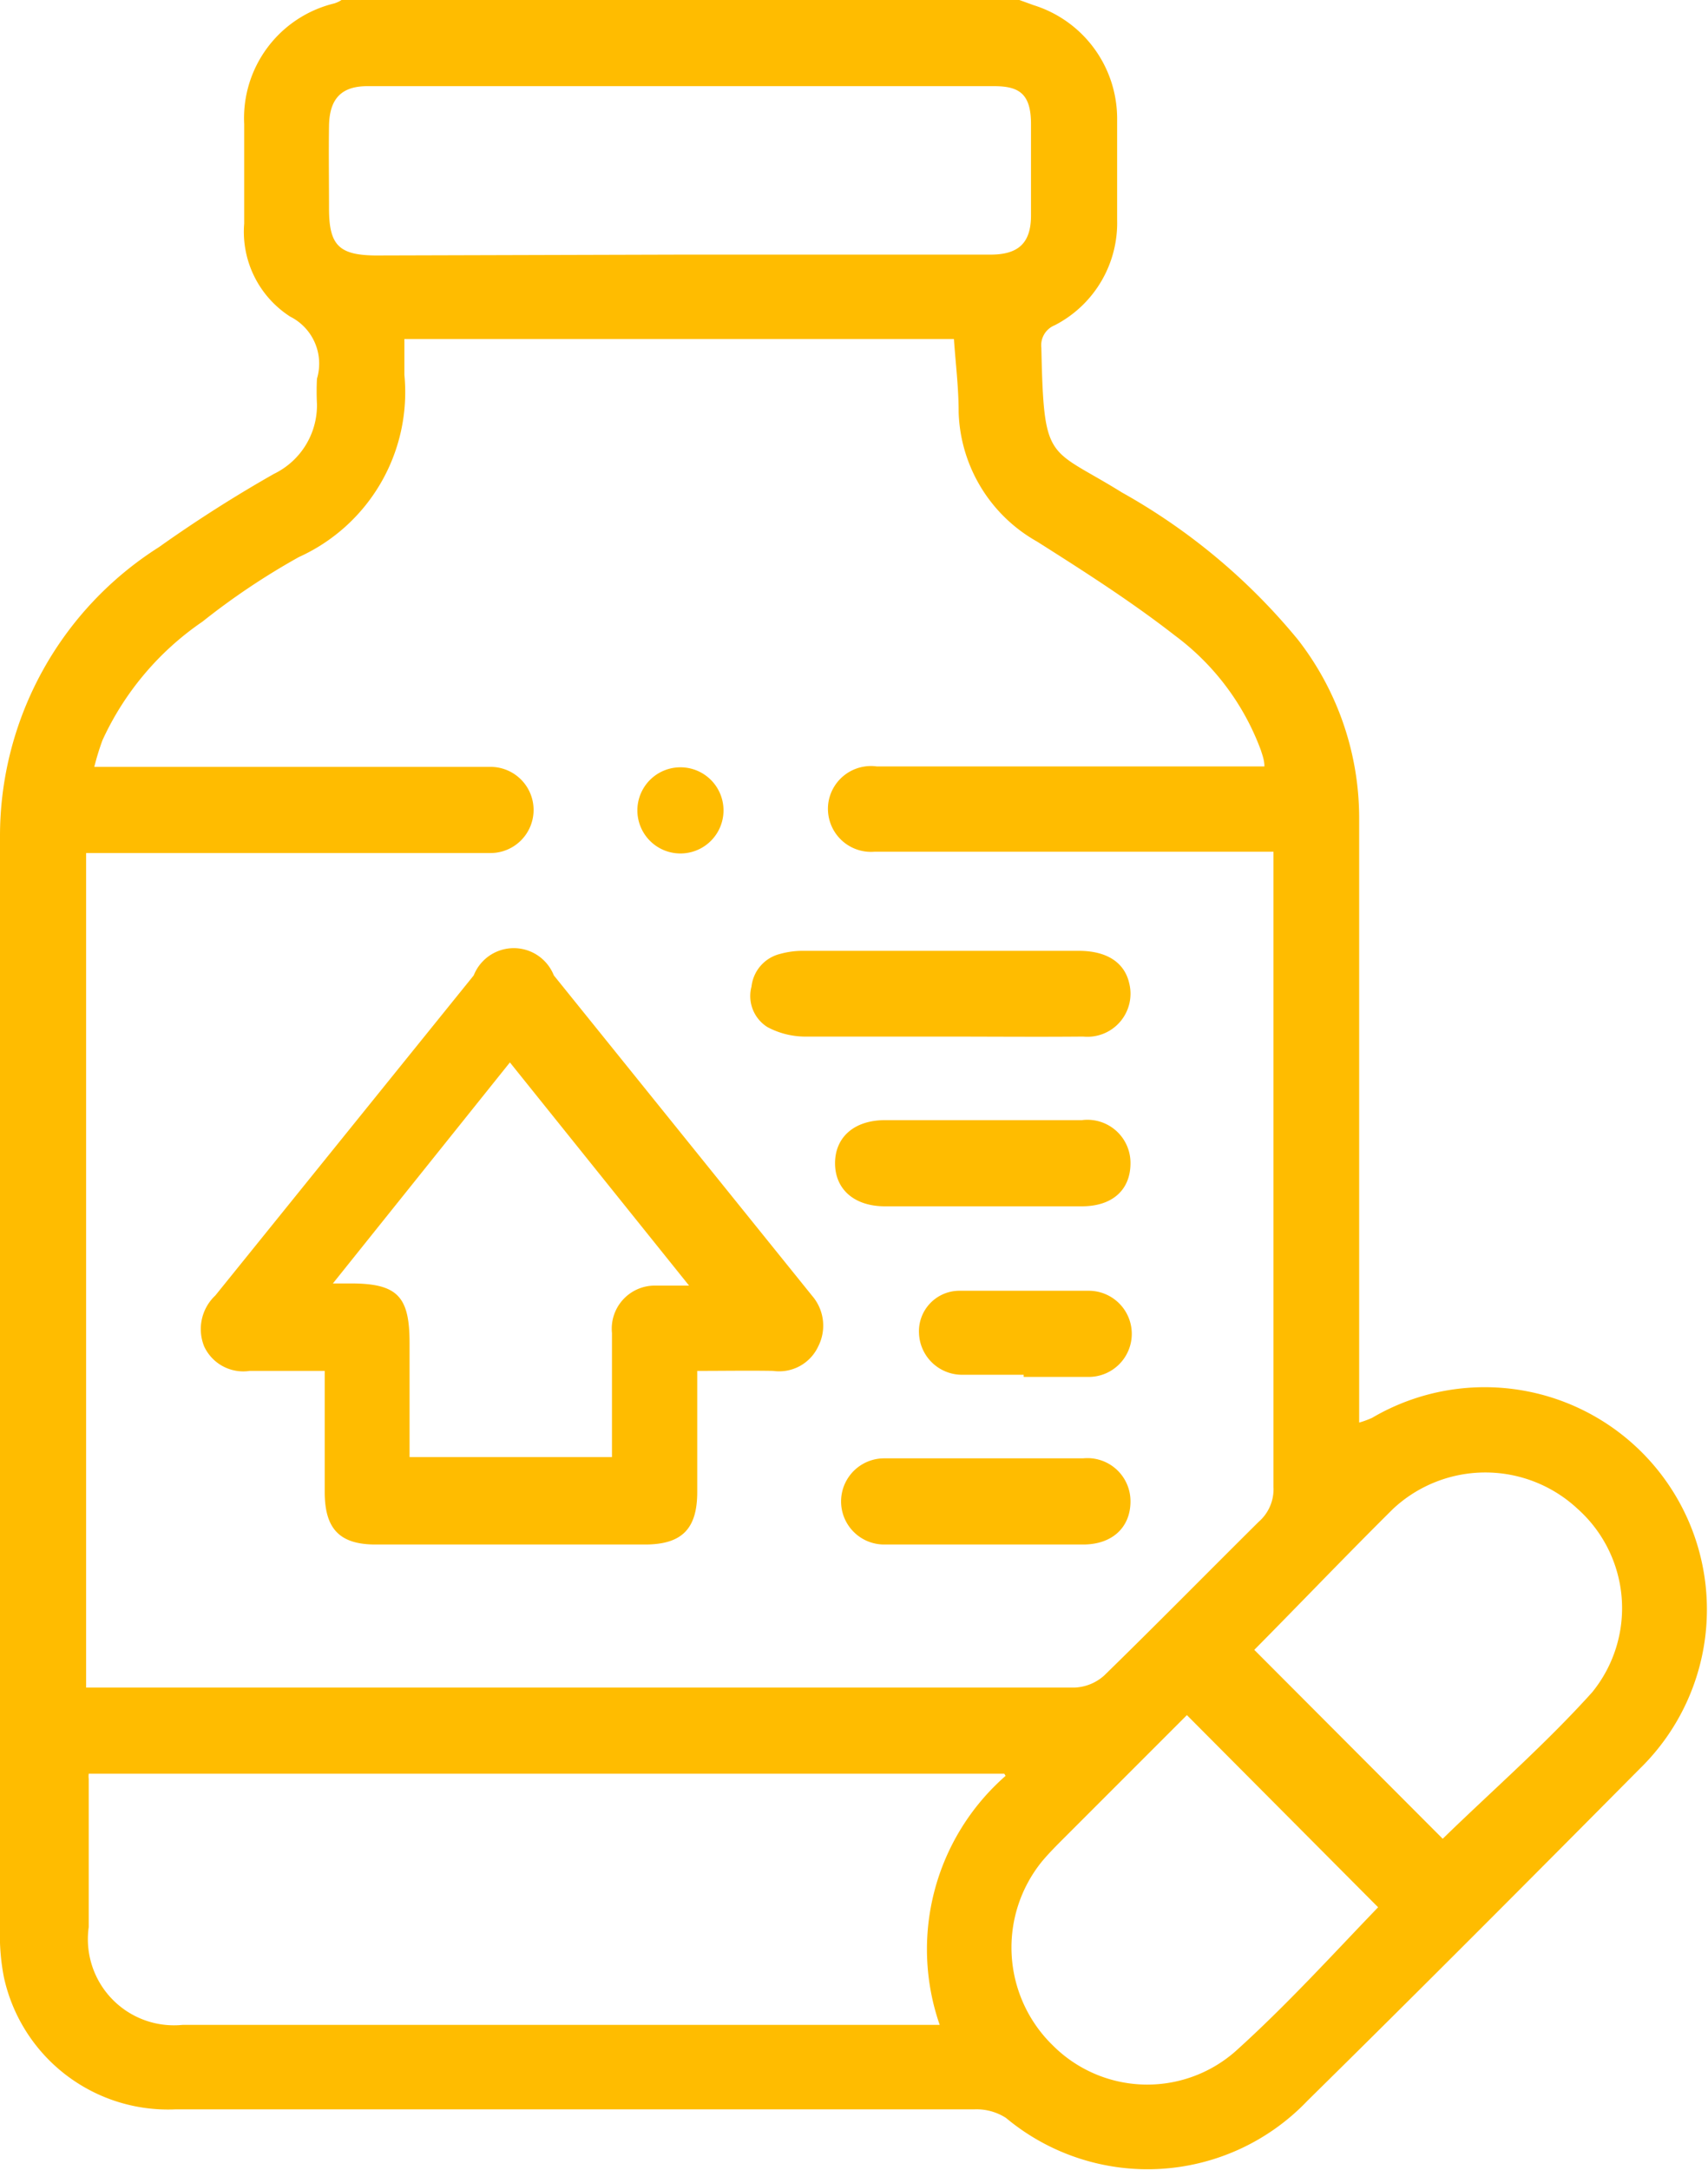 <svg xmlns="http://www.w3.org/2000/svg" viewBox="0 0 39.66 50.37"><defs><style>.cls-1{fill:#ffbc00;}</style></defs><title>suplementacion</title><g id="Capa_2" data-name="Capa 2"><g id="bg-testimonios"><path class="cls-1" d="M23.67,0,24,.12a2.76,2.76,0,0,1,1.94,2.62c0,.78,0,1.57,0,2.36a2.67,2.67,0,0,1-1.45,2.45.5.5,0,0,0-.31.52c.06,2.71.15,2.29,1.87,3.36a14.33,14.33,0,0,1,4.09,3.42A6.75,6.75,0,0,1,31.56,19c0,4.46,0,8.92,0,13.38v.64a2.26,2.26,0,0,0,.3-.11,5.16,5.16,0,0,1,6.22,8.14c-2.56,2.58-5.13,5.16-7.72,7.71a5.13,5.13,0,0,1-7,.4,1.26,1.26,0,0,0-.72-.2H4.09a3.9,3.9,0,0,1-4-3.07A5.09,5.09,0,0,1,0,44.75c0-8.46,0-16.91,0-25.37A7.94,7.94,0,0,1,3.69,12.7,31.32,31.32,0,0,1,6.36,11a1.77,1.77,0,0,0,1-1.62,5.85,5.85,0,0,1,0-.59,1.22,1.22,0,0,0-.62-1.44A2.34,2.34,0,0,1,5.67,5.19c0-.77,0-1.54,0-2.31A2.74,2.74,0,0,1,7.76.08.65.65,0,0,0,7.93,0ZM2,39.17l.44,0c7.5,0,15,0,22.52,0a1.09,1.09,0,0,0,.68-.28c1.21-1.18,2.39-2.38,3.59-3.57a1,1,0,0,0,.34-.81q0-7.08,0-14.17v-.57H20.3a1,1,0,0,1-1.06-1.17,1,1,0,0,1,1.12-.81h9c0-.15-.05-.27-.08-.37a5.83,5.83,0,0,0-2-2.67c-1-.78-2.11-1.49-3.2-2.18a3.57,3.57,0,0,1-1.82-3c0-.57-.07-1.13-.11-1.7H9.39V8.7a4.2,4.2,0,0,1-2.45,4.23,16.51,16.51,0,0,0-2.24,1.5,6.73,6.73,0,0,0-2.32,2.75,5.78,5.78,0,0,0-.19.62H8c1.13,0,2.26,0,3.39,0a1,1,0,0,1,1,1,1,1,0,0,1-1,1H2Zm21.32,2H2.06a.54.54,0,0,0,0,.12c0,1.15,0,2.29,0,3.44A2,2,0,0,0,4.24,47H21.82A5.35,5.35,0,0,1,23.35,41.22ZM15.78,5.91H23c.65,0,.94-.27.94-.91s0-1.41,0-2.12S23.66,2,23.08,2H8.53c-.61,0-.88.3-.89.92s0,1.28,0,1.92c0,.85.23,1.08,1.07,1.09ZM32,44.27l-4.44-4.46-2.85,2.85c-.18.18-.35.35-.51.54a3.17,3.17,0,0,0,.25,4.28,3.1,3.1,0,0,0,4.23.14C29.87,46.55,30.94,45.37,32,44.27Zm-2.9-6,4.4,4.41c1.14-1.11,2.38-2.19,3.47-3.4a3.09,3.09,0,0,0-.34-4.26,3.14,3.14,0,0,0-4.28,0C31.25,36.11,30.19,37.22,29.12,38.3Z"/><path class="cls-1" d="M16.19,31.82v2.81c0,.85-.35,1.21-1.18,1.22H8.72c-.84,0-1.18-.37-1.18-1.22s0-1.83,0-2.81c-.6,0-1.17,0-1.74,0a1,1,0,0,1-1.06-.57A1.07,1.07,0,0,1,5,30.07l6-7.43a1,1,0,0,1,1.86,0l6,7.44A1.06,1.06,0,0,1,19,31.25a1,1,0,0,1-1.05.57C17.37,31.81,16.82,31.82,16.19,31.82Zm-6.68,2h4.7c0-1,0-1.94,0-2.88a1,1,0,0,1,1-1.1H16l-4.16-5.18L7.73,29.79c.2,0,.3,0,.41,0,1.09,0,1.37.3,1.37,1.38Z"/><path class="cls-1" d="M21.85,24.06c-1.06,0-2.13,0-3.19,0a1.87,1.87,0,0,1-.84-.22.85.85,0,0,1-.37-.94.88.88,0,0,1,.67-.76,1.93,1.93,0,0,1,.53-.07h6.4c.65,0,1.06.27,1.17.75a1,1,0,0,1-1.07,1.24C24.05,24.07,23,24.06,21.85,24.06Z"/><path class="cls-1" d="M22.86,26h2.26a1,1,0,0,1,1.13,1c0,.61-.41,1-1.13,1-1.52,0-3.05,0-4.57,0-.72,0-1.16-.4-1.16-1s.44-1,1.16-1Z"/><path class="cls-1" d="M22.79,35.85H20.53a1,1,0,1,1,0-2h4.62a1,1,0,0,1,1.1,1c0,.59-.41,1-1.1,1S23.57,35.85,22.79,35.85Z"/><path class="cls-1" d="M23.77,31.91c-.48,0-.95,0-1.43,0a1,1,0,0,1-1-.95.94.94,0,0,1,.94-1c1,0,2,0,3,0a1,1,0,0,1,1,1,1,1,0,0,1-1,1H23.77Z"/><path class="cls-1" d="M15.8,17.81a1,1,0,1,1,0,2,1,1,0,0,1,0-2Z"/></g></g></svg>